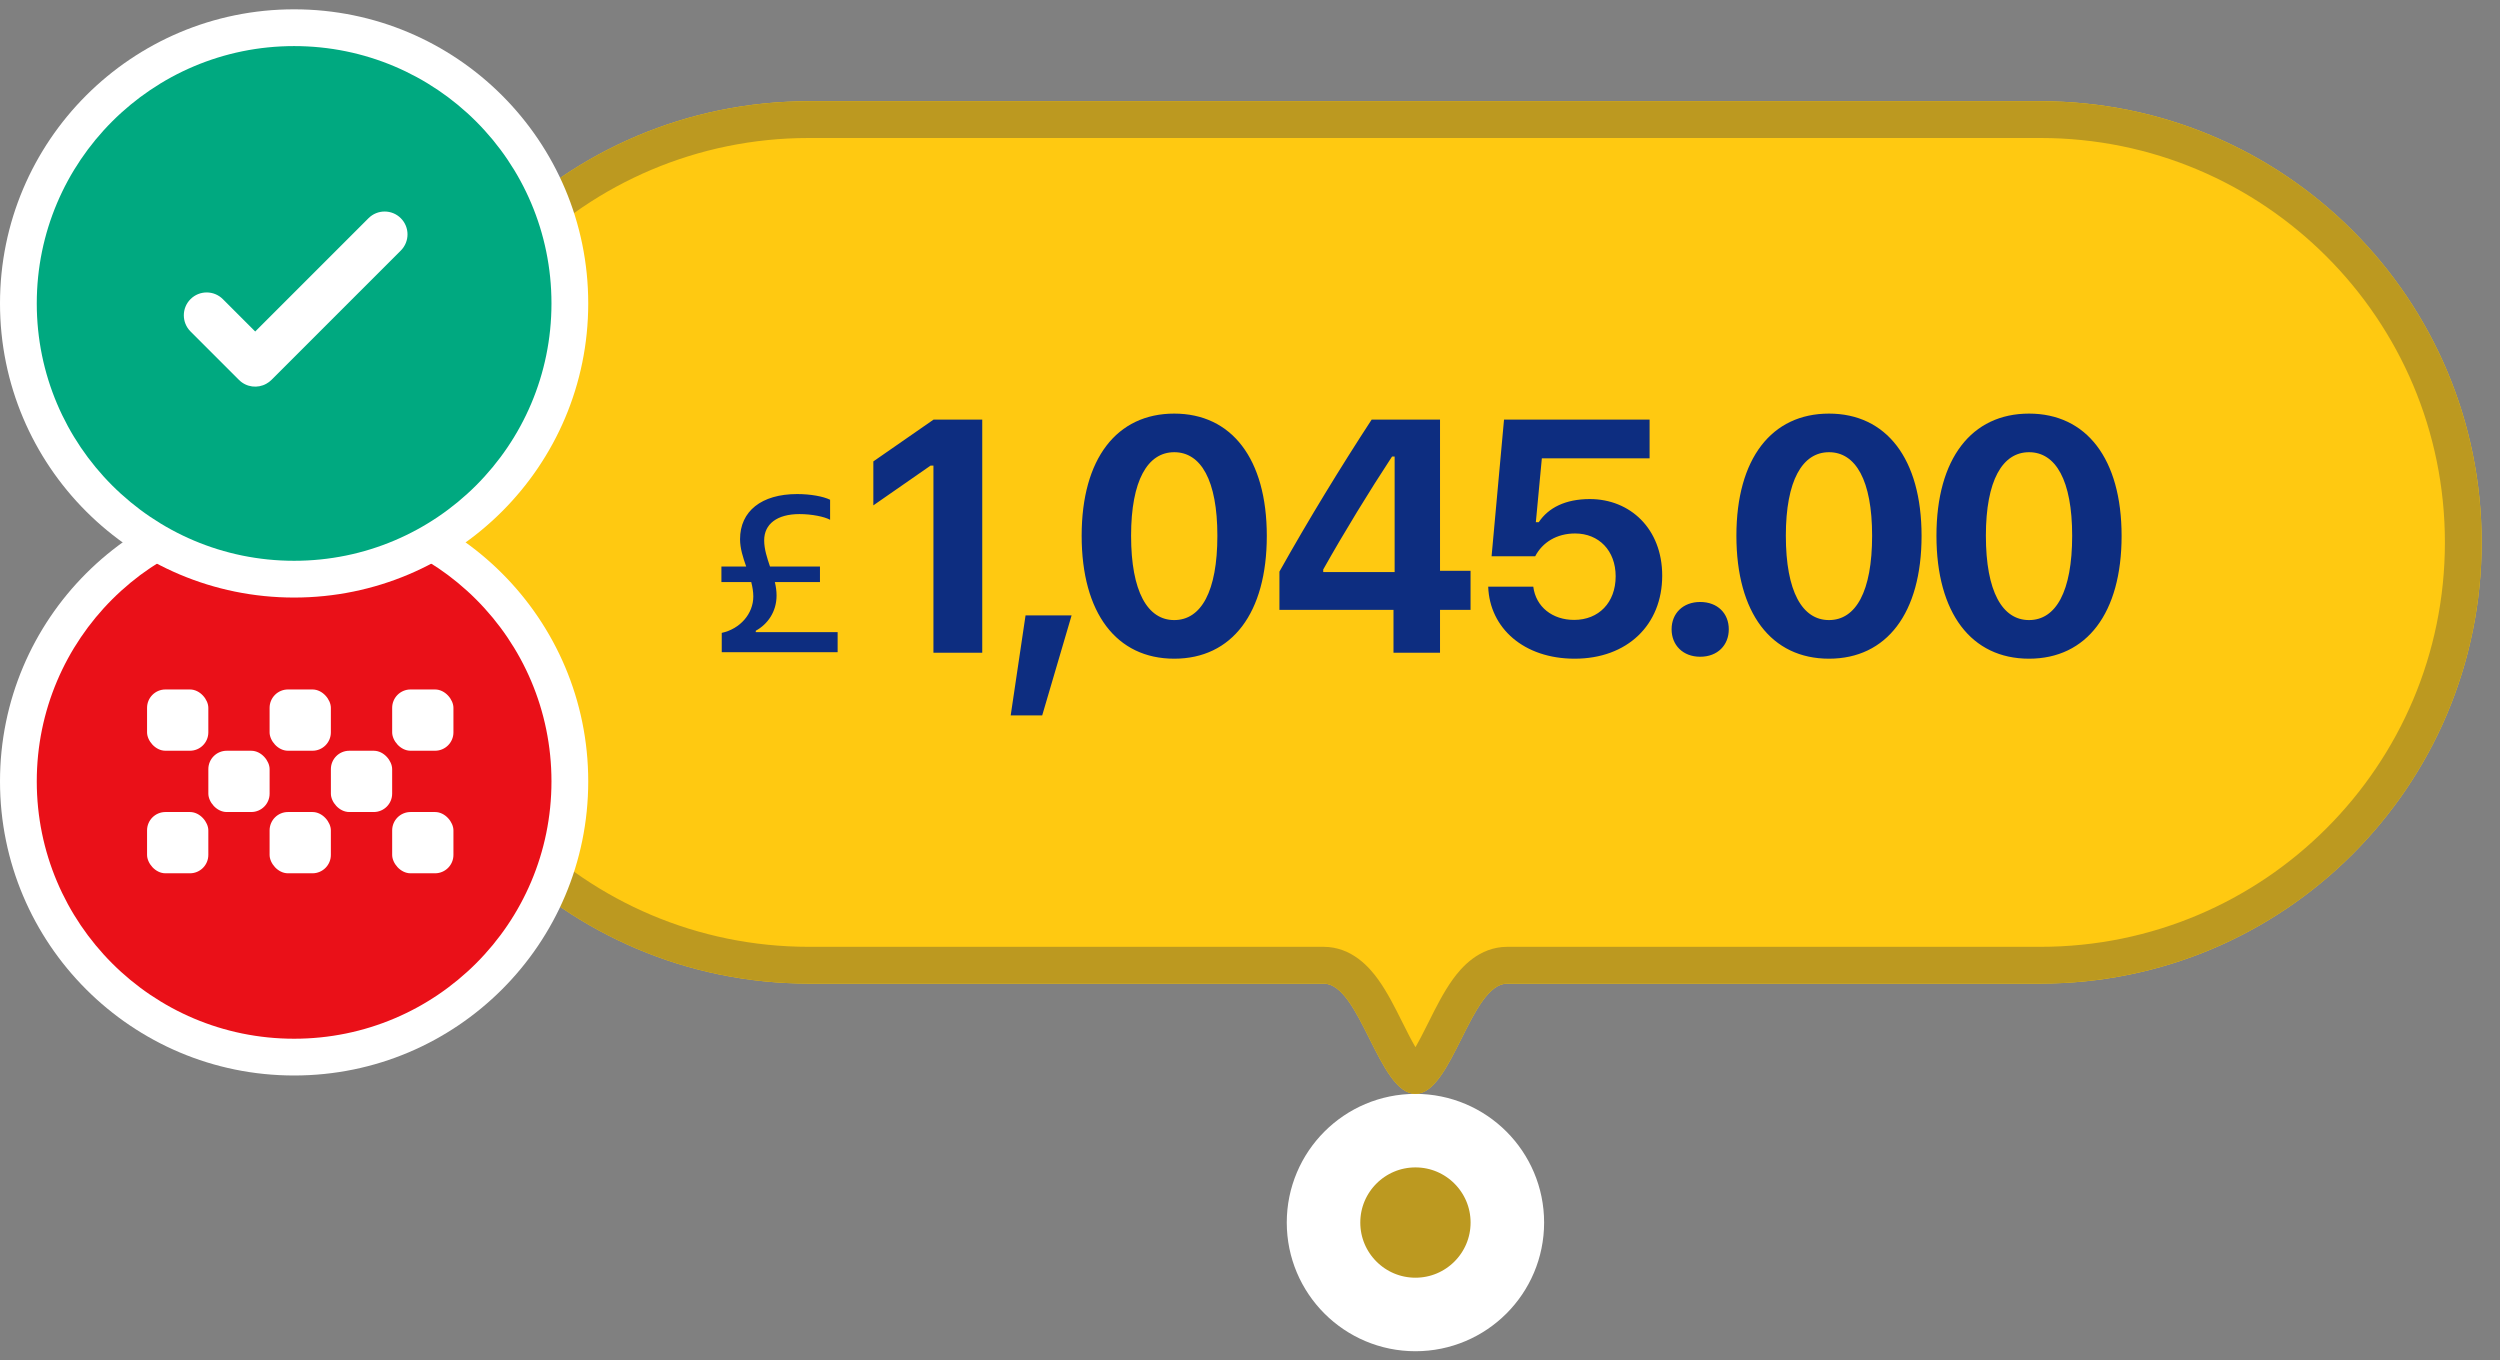 <svg width="136" height="74" viewBox="0 0 136 74" fill="none" xmlns="http://www.w3.org/2000/svg">
<rect x="0" y="0" width="136" height="74" fill="#808080" stroke="none"/>
<path d="M77 71.507C79.761 71.507 82 69.269 82 66.507C82 63.746 79.761 61.507 77 61.507C74.239 61.507 72 63.746 72 66.507C72 69.269 74.239 71.507 77 71.507Z" fill="#BC9920" stroke="white" stroke-width="4"/>
<path d="M20 29.507C20 16.253 30.745 5.507 44 5.507L111.003 5.507C124.258 5.507 135.003 16.253 135.003 29.507C135.003 42.762 124.255 53.507 111 53.507C105.826 53.507 82.68 53.507 82 53.507C80 53.507 79 59.507 77 59.507C75 59.507 74 53.507 72 53.507C71.32 53.507 49.178 53.507 44.003 53.507C30.748 53.507 20 42.762 20 29.507Z" fill="#FFC911"/>
<path fill-rule="evenodd" clip-rule="evenodd" d="M111.003 7.507H44C31.85 7.507 22 17.357 22 29.507C22 41.657 31.852 51.507 44.003 51.507H72C73.549 51.507 74.511 52.646 74.965 53.274C75.468 53.97 75.905 54.844 76.251 55.538L76.289 55.613C76.562 56.16 76.79 56.609 77 56.967C77.21 56.609 77.438 56.16 77.711 55.613L77.749 55.538C78.095 54.844 78.532 53.97 79.035 53.274C79.489 52.646 80.451 51.507 82 51.507H111C123.151 51.507 133.003 41.657 133.003 29.507C133.003 17.357 123.153 7.507 111.003 7.507ZM76.507 57.652C76.507 57.651 76.514 57.644 76.529 57.633C76.514 57.647 76.507 57.653 76.507 57.652ZM77.471 57.633C77.486 57.644 77.493 57.651 77.493 57.652C77.493 57.653 77.486 57.647 77.471 57.633ZM44 5.507C30.745 5.507 20 16.253 20 29.507C20 42.762 30.748 53.507 44.003 53.507H72C73 53.507 73.75 55.007 74.5 56.507C75.25 58.007 76 59.507 77 59.507C78 59.507 78.75 58.007 79.5 56.507C80.25 55.007 81 53.507 82 53.507H111C124.255 53.507 135.003 42.762 135.003 29.507C135.003 16.253 124.258 5.507 111.003 5.507H44Z" fill="#BC9920"/>
<path d="M39.245 30.82V31.664H40.868C40.933 31.921 40.98 32.185 40.98 32.449C40.98 33.386 40.265 34.212 39.263 34.429V35.478H45.567V34.388H41.114V34.312C41.747 33.966 42.245 33.292 42.245 32.396C42.245 32.144 42.21 31.904 42.151 31.664H44.606V30.82H41.888C41.73 30.351 41.571 29.877 41.571 29.396C41.571 28.505 42.274 27.966 43.493 27.966C44.161 27.966 44.852 28.107 45.157 28.277V27.187C44.788 27.005 44.097 26.877 43.364 26.877C41.419 26.877 40.259 27.814 40.259 29.331C40.259 29.841 40.423 30.334 40.593 30.82H39.245ZM50.779 35.507H53.434V22.825H50.788L47.51 25.101V27.492L50.621 25.33H50.779V35.507ZM56.696 38.917L58.295 33.477H55.79L54.982 38.917H56.696ZM63.878 35.833C67.016 35.833 68.914 33.354 68.914 29.153C68.914 24.943 66.989 22.5 63.878 22.5C60.758 22.5 58.842 24.943 58.842 29.144C58.842 33.354 60.74 35.833 63.878 35.833ZM63.878 33.732C62.428 33.732 61.531 32.185 61.531 29.144C61.531 26.129 62.436 24.6 63.878 24.6C65.328 24.6 66.225 26.121 66.225 29.144C66.225 32.185 65.337 33.732 63.878 33.732ZM75.806 35.507H78.337V33.178H79.998V31.051H78.337V22.825H74.619C72.923 25.426 71.201 28.239 69.601 31.095V33.178H75.806V35.507ZM71.983 30.981C73.134 28.933 74.488 26.727 75.727 24.837H75.868V31.122H71.983V30.981ZM85.66 35.833C88.516 35.833 90.424 34.004 90.424 31.315C90.424 28.757 88.674 27.149 86.486 27.149C85.168 27.149 84.236 27.615 83.709 28.406H83.55L83.876 24.934H89.738V22.825H81.819L81.142 30.26H83.515C83.911 29.504 84.684 29.021 85.686 29.021C86.978 29.021 87.892 29.953 87.892 31.35C87.892 32.783 86.969 33.723 85.633 33.723C84.456 33.723 83.55 33.02 83.41 31.913H80.958C81.037 34.18 82.909 35.833 85.66 35.833ZM92.49 35.727C93.44 35.727 94.046 35.094 94.046 34.233C94.046 33.372 93.44 32.748 92.49 32.748C91.55 32.748 90.935 33.372 90.935 34.233C90.935 35.094 91.55 35.727 92.49 35.727ZM99.497 35.833C102.634 35.833 104.533 33.354 104.533 29.153C104.533 24.943 102.608 22.5 99.497 22.5C96.377 22.5 94.46 24.943 94.46 29.144C94.46 33.354 96.359 35.833 99.497 35.833ZM99.497 33.732C98.046 33.732 97.15 32.185 97.15 29.144C97.15 26.129 98.055 24.6 99.497 24.6C100.947 24.6 101.843 26.121 101.843 29.144C101.843 32.185 100.956 33.732 99.497 33.732ZM110.379 35.833C113.517 35.833 115.415 33.354 115.415 29.153C115.415 24.943 113.49 22.5 110.379 22.5C107.259 22.5 105.343 24.943 105.343 29.144C105.343 33.354 107.241 35.833 110.379 35.833ZM110.379 33.732C108.929 33.732 108.032 32.185 108.032 29.144C108.032 26.129 108.938 24.6 110.379 24.6C111.829 24.6 112.726 26.121 112.726 29.144C112.726 32.185 111.838 33.732 110.379 33.732Z" fill="#0D2D80"/>
<circle cx="16" cy="42.507" r="16" fill="white"/>
<circle cx="16" cy="42.507" r="14" fill="#EA1018"/>
<rect x="11.334" y="40.841" width="3.333" height="3.333" rx="1" fill="white"/>
<rect x="14.666" y="37.507" width="3.333" height="3.333" rx="1" fill="white"/>
<rect x="18" y="40.841" width="3.333" height="3.333" rx="1" fill="white"/>
<rect x="21.334" y="37.507" width="3.333" height="3.333" rx="1" fill="white"/>
<rect x="14.666" y="44.174" width="3.333" height="3.333" rx="1" fill="white"/>
<rect x="8" y="37.507" width="3.333" height="3.333" rx="1" fill="white"/>
<rect x="8" y="44.174" width="3.333" height="3.333" rx="1" fill="white"/>
<rect x="21.334" y="44.174" width="3.333" height="3.333" rx="1" fill="white"/>
<circle cx="16" cy="16.507" r="16" fill="white"/>
<circle cx="16" cy="16.507" r="14" fill="#00A980"/>
<path fill-rule="evenodd" clip-rule="evenodd" d="M14.489 20.875C14.016 21.141 13.405 21.072 13.002 20.669L10.364 18.032C9.879 17.546 9.879 16.759 10.364 16.273C10.85 15.788 11.637 15.788 12.123 16.273L13.883 18.034L20.046 11.871C20.531 11.386 21.319 11.386 21.804 11.871C22.29 12.357 22.29 13.144 21.804 13.63L14.77 20.664C14.685 20.749 14.59 20.82 14.489 20.875Z" fill="white"/>
</svg>
